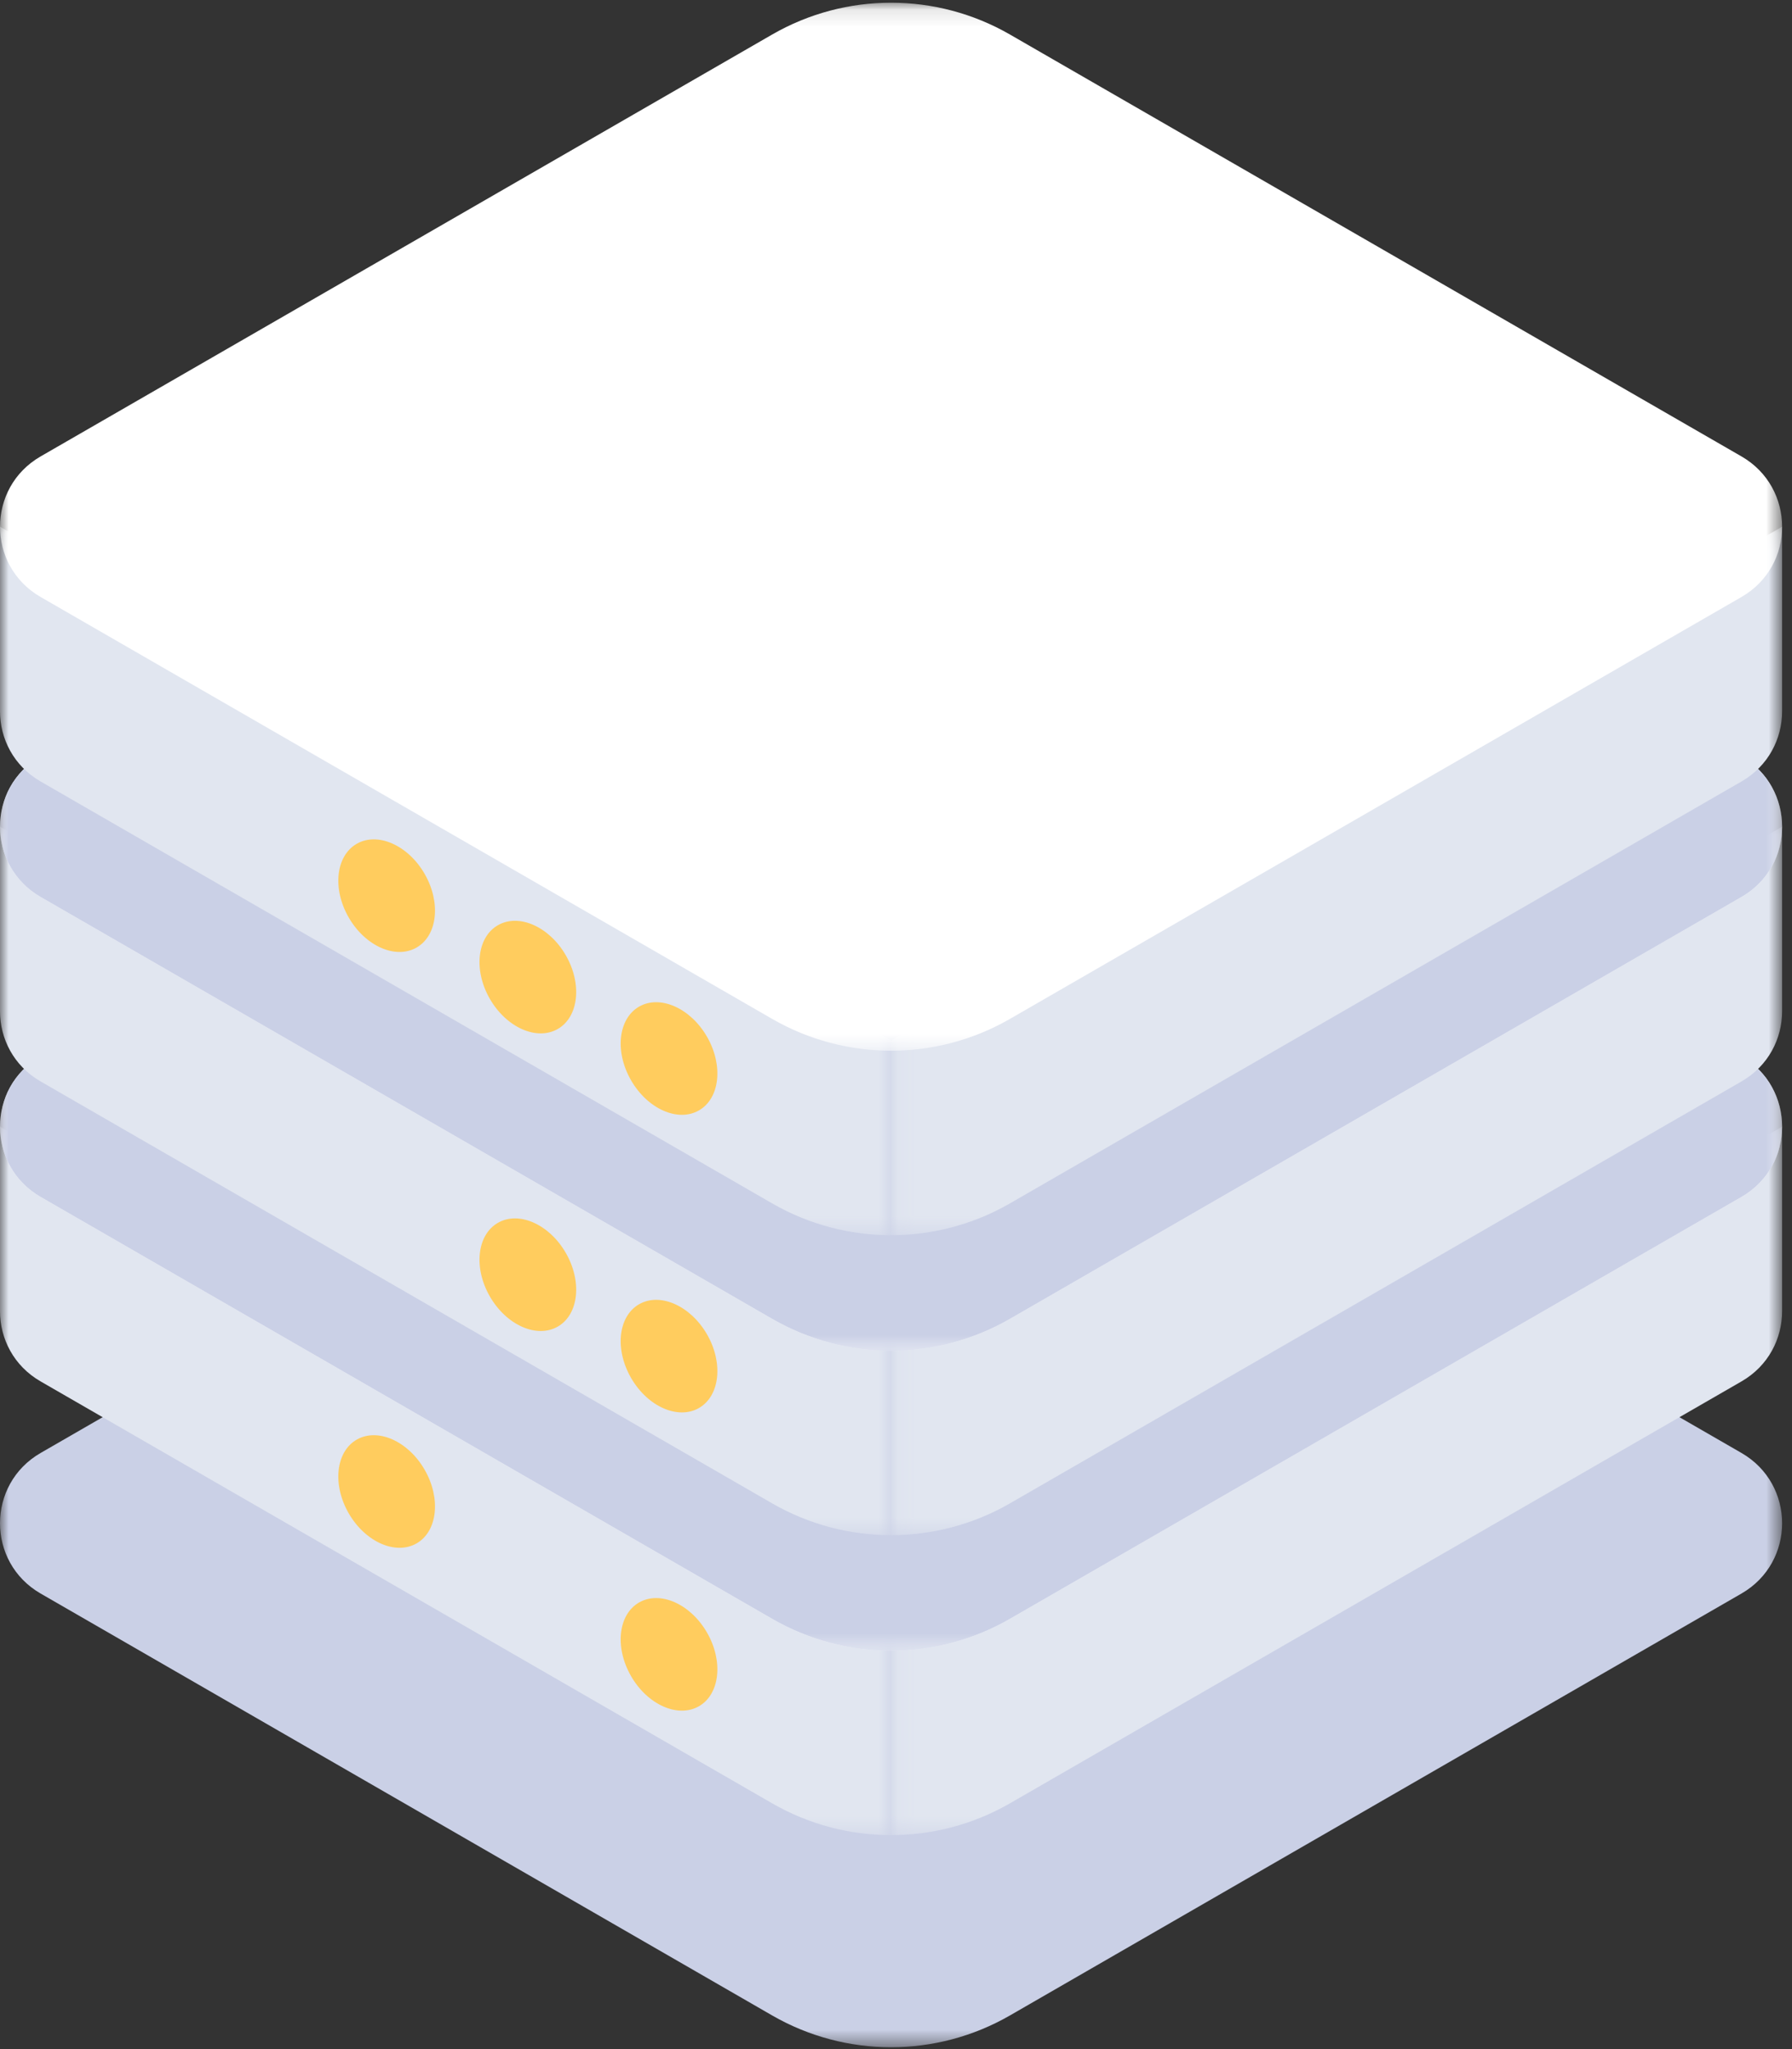 <?xml version="1.0" encoding="UTF-8"?>
<svg width="105px" height="120px" viewBox="0 0 105 120" version="1.1" xmlns="http://www.w3.org/2000/svg" xmlns:xlink="http://www.w3.org/1999/xlink">
    <rect x="0" y="0" width="105" height="120" fill="#333333" stroke="none"/>
    <!-- Generator: Sketch 52.3 (67297) - http://www.bohemiancoding.com/sketch -->
    <title>分组</title>
    <desc>Created with Sketch.</desc>
    <defs>
        <polygon id="path-1" points="6.35761589e-05 0.136 104.42 0.136 104.42 61.51 6.35761589e-05 61.51"></polygon>
        <polygon id="path-3" points="0 0.127 52.21 0.127 52.21 41.617 0 41.617"></polygon>
        <polygon id="path-5" points="0.078 0.126 52.288 0.126 52.288 41.617 0.078 41.617"></polygon>
        <polygon id="path-7" points="6.35761589e-05 0.115 104.42 0.115 104.42 61.489 6.35761589e-05 61.489"></polygon>
        <polygon id="path-9" points="6.35761589e-05 0.115 104.42 0.115 104.42 61.489 6.35761589e-05 61.489"></polygon>
        <polygon id="path-11" points="0 0.043 52.21 0.043 52.21 41.534 0 41.534"></polygon>
        <polygon id="path-13" points="0.078 0.043 52.288 0.043 52.288 41.534 0.078 41.534"></polygon>
        <polygon id="path-15" points="6.35761589e-05 0.032 104.42 0.032 104.42 61.406 6.35761589e-05 61.406"></polygon>
        <polygon id="path-17" points="6.35761589e-05 0.032 104.42 0.032 104.42 61.406 6.35761589e-05 61.406"></polygon>
        <polygon id="path-19" points="0 0.119 52.21 0.119 52.21 41.61 0 41.61"></polygon>
        <polygon id="path-21" points="0.078 0.119 52.288 0.119 52.288 41.61 0.078 41.61"></polygon>
        <polygon id="path-23" points="6.35761589e-05 0.108 104.42 0.108 104.42 61.481 6.35761589e-05 61.481"></polygon>
    </defs>
    <g id="Page-1" stroke="none" stroke-width="1" fill="none" fill-rule="evenodd">
        <g id="未搜索到结果" transform="translate(-908, -222)">
            <g id="分组" transform="translate(908, 222)">
                <g transform="translate(0, 58.382)">
                    <mask id="mask-2" fill="white">
                        <use xlink:href="#path-1"></use>
                    </mask>
                    <g id="Clip-2"></g>
                    <path d="M102.04,34.939 L59.179,59.646 C54.867,62.131 49.554,62.131 45.242,59.646 L2.38,34.939 C-0.793,33.11 -0.793,28.537 2.38,26.707 L45.242,2 C49.554,-0.485 54.867,-0.485 59.179,2 L102.04,26.707 C105.214,28.537 105.214,33.11 102.04,34.939" id="Fill-1" fill="#CAD0E6" mask="url(#mask-2)"></path>
                </g>
                <g transform="translate(0, 65.853)">
                    <mask id="mask-4" fill="white">
                        <use xlink:href="#path-3"></use>
                    </mask>
                    <g id="Clip-4"></g>
                    <path d="M45.242,39.753 L2.38,15.046 C0.793,14.132 -9.53642384e-05,12.531 -9.53642384e-05,10.93 L-9.53642384e-05,0.127 L52.21,30.222 L52.21,41.617 C49.804,41.617 47.398,40.996 45.242,39.753" id="Fill-3" fill="#E1E6F0" mask="url(#mask-4)"></path>
                </g>
                <g transform="translate(52.132, 65.853)">
                    <mask id="mask-6" fill="white">
                        <use xlink:href="#path-5"></use>
                    </mask>
                    <g id="Clip-6"></g>
                    <path d="M49.908,15.046 L7.046,39.753 C4.89,40.996 2.484,41.617 0.078,41.617 L0.078,30.222 L52.288,0.126 L52.288,10.93 C52.288,12.531 51.494,14.132 49.908,15.046" id="Fill-5" fill="#E1E6F0" mask="url(#mask-6)"></path>
                </g>
                <g transform="translate(0, 35.177)">
                    <mask id="mask-8" fill="white">
                        <use xlink:href="#path-7"></use>
                    </mask>
                    <g id="Clip-8"></g>
                    <path d="M102.04,34.918 L59.179,59.625 C54.867,62.11 49.554,62.11 45.242,59.625 L2.38,34.918 C-0.793,33.089 -0.793,28.515 2.38,26.686 L45.242,1.979 C49.554,-0.506 54.867,-0.506 59.179,1.979 L102.04,26.686 C105.214,28.515 105.214,33.089 102.04,34.918" id="Fill-7" fill="#FFFFFF" mask="url(#mask-8)"></path>
                </g>
                <g transform="translate(0, 35.177)">
                    <mask id="mask-10" fill="white">
                        <use xlink:href="#path-9"></use>
                    </mask>
                    <g id="Clip-10"></g>
                    <path d="M102.04,34.918 L59.179,59.625 C54.867,62.11 49.554,62.11 45.242,59.625 L2.38,34.918 C-0.793,33.089 -0.793,28.515 2.38,26.686 L45.242,1.979 C49.554,-0.506 54.867,-0.506 59.179,1.979 L102.04,26.686 C105.214,28.515 105.214,33.089 102.04,34.918" id="Fill-9" fill="#CAD0E6" mask="url(#mask-10)"></path>
                </g>
                <g transform="translate(0, 48.369)">
                    <mask id="mask-12" fill="white">
                        <use xlink:href="#path-11"></use>
                    </mask>
                    <g id="Clip-12"></g>
                    <path d="M45.242,39.67 L2.38,14.963 C0.793,14.048 -9.53642384e-05,12.448 -9.53642384e-05,10.847 L-9.53642384e-05,0.043 L52.21,30.139 L52.21,41.534 C49.804,41.534 47.398,40.913 45.242,39.67" id="Fill-11" fill="#E1E6F0" mask="url(#mask-12)"></path>
                </g>
                <g transform="translate(52.132, 48.369)">
                    <mask id="mask-14" fill="white">
                        <use xlink:href="#path-13"></use>
                    </mask>
                    <g id="Clip-14"></g>
                    <path d="M49.908,14.963 L7.046,39.67 C4.89,40.913 2.484,41.534 0.078,41.534 L0.078,30.139 L52.288,0.043 L52.288,10.847 C52.288,12.448 51.494,14.048 49.908,14.963" id="Fill-13" fill="#E1E6F0" mask="url(#mask-14)"></path>
                </g>
                <g transform="translate(0, 17.694)">
                    <mask id="mask-16" fill="white">
                        <use xlink:href="#path-15"></use>
                    </mask>
                    <g id="Clip-16"></g>
                    <path d="M102.04,34.835 L59.179,59.541 C54.867,62.027 49.554,62.027 45.242,59.541 L2.38,34.835 C-0.793,33.005 -0.793,28.432 2.38,26.603 L45.242,1.896 C49.554,-0.59 54.867,-0.59 59.179,1.896 L102.04,26.603 C105.214,28.432 105.214,33.005 102.04,34.835" id="Fill-15" fill="#FFFFFF" mask="url(#mask-16)"></path>
                </g>
                <g transform="translate(0, 17.694)">
                    <mask id="mask-18" fill="white">
                        <use xlink:href="#path-17"></use>
                    </mask>
                    <g id="Clip-18"></g>
                    <path d="M102.04,34.835 L59.179,59.541 C54.867,62.027 49.554,62.027 45.242,59.541 L2.38,34.835 C-0.793,33.005 -0.793,28.432 2.38,26.603 L45.242,1.896 C49.554,-0.59 54.867,-0.59 59.179,1.896 L102.04,26.603 C105.214,28.432 105.214,33.005 102.04,34.835" id="Fill-17" fill="#CAD0E6" mask="url(#mask-18)"></path>
                </g>
                <g transform="translate(0, 30.727)">
                    <mask id="mask-20" fill="white">
                        <use xlink:href="#path-19"></use>
                    </mask>
                    <g id="Clip-20"></g>
                    <path d="M45.242,39.745 L2.38,15.039 C0.793,14.124 -9.53642384e-05,12.523 -9.53642384e-05,10.923 L-9.53642384e-05,0.119 L52.21,30.214 L52.21,41.61 C49.804,41.61 47.398,40.988 45.242,39.745" id="Fill-19" fill="#E1E6F0" mask="url(#mask-20)"></path>
                </g>
                <g transform="translate(52.132, 30.727)">
                    <mask id="mask-22" fill="white">
                        <use xlink:href="#path-21"></use>
                    </mask>
                    <g id="Clip-22"></g>
                    <path d="M49.908,15.039 L7.046,39.745 C4.89,40.988 2.484,41.61 0.078,41.61 L0.078,30.214 L52.288,0.119 L52.288,10.923 C52.288,12.523 51.494,14.124 49.908,15.039" id="Fill-21" fill="#E1E6F0" mask="url(#mask-22)"></path>
                </g>
                <g transform="translate(0, 0.051)">
                    <mask id="mask-24" fill="white">
                        <use xlink:href="#path-23"></use>
                    </mask>
                    <g id="Clip-24"></g>
                    <path d="M102.04,34.91 L59.179,59.617 C54.867,62.103 49.554,62.103 45.242,59.617 L2.38,34.91 C-0.793,33.081 -0.793,28.508 2.38,26.678 L45.242,1.972 C49.554,-0.514 54.867,-0.514 59.179,1.972 L102.04,26.678 C105.214,28.508 105.214,33.081 102.04,34.91" id="Fill-23" fill="#FFFFFF" mask="url(#mask-24)"></path>
                </g>
                <path d="M40.957,65.026 C42.184,64.319 42.393,62.386 41.423,60.708 C40.453,59.031 38.672,58.245 37.444,58.952 C36.217,59.66 36.009,61.593 36.979,63.27 C37.948,64.948 39.73,65.734 40.957,65.026" id="Fill-25" fill="#FFCC5E"></path>
                <path d="M32.685,60.258 C33.912,59.55 34.12,57.617 33.15,55.94 C32.181,54.263 30.399,53.477 29.172,54.184 C27.945,54.891 27.736,56.824 28.706,58.502 C29.676,60.179 31.457,60.965 32.685,60.258" id="Fill-27" fill="#FFCC5E"></path>
                <path d="M24.412,55.489 C25.639,54.782 25.848,52.849 24.878,51.171 C23.908,49.494 22.127,48.708 20.9,49.416 C19.672,50.123 19.464,52.056 20.434,53.733 C21.404,55.411 23.185,56.197 24.412,55.489" id="Fill-29" fill="#FFCC5E"></path>
                <path d="M40.957,82.455 C42.184,81.748 42.393,79.814 41.423,78.137 C40.453,76.46 38.672,75.674 37.444,76.381 C36.217,77.088 36.009,79.022 36.979,80.699 C37.948,82.376 39.73,83.162 40.957,82.455" id="Fill-31" fill="#FFCC5E"></path>
                <path d="M32.685,77.687 C33.912,76.979 34.12,75.046 33.15,73.369 C32.181,71.691 30.399,70.905 29.172,71.613 C27.945,72.32 27.736,74.253 28.706,75.93 C29.676,77.608 31.457,78.394 32.685,77.687" id="Fill-33" fill="#FFCC5E"></path>
                <path d="M40.957,99.92 C42.184,99.212 42.393,97.279 41.423,95.602 C40.453,93.925 38.672,93.139 37.444,93.846 C36.217,94.553 36.009,96.486 36.979,98.164 C37.948,99.841 39.73,100.627 40.957,99.92" id="Fill-35" fill="#FFCC5E"></path>
                <path d="M24.412,90.383 C25.639,89.675 25.848,87.742 24.878,86.065 C23.908,84.388 22.127,83.602 20.9,84.309 C19.672,85.016 19.464,86.949 20.434,88.627 C21.404,90.304 23.185,91.09 24.412,90.383" id="Fill-37" fill="#FFCC5E"></path>
            </g>
        </g>
    </g>
</svg>